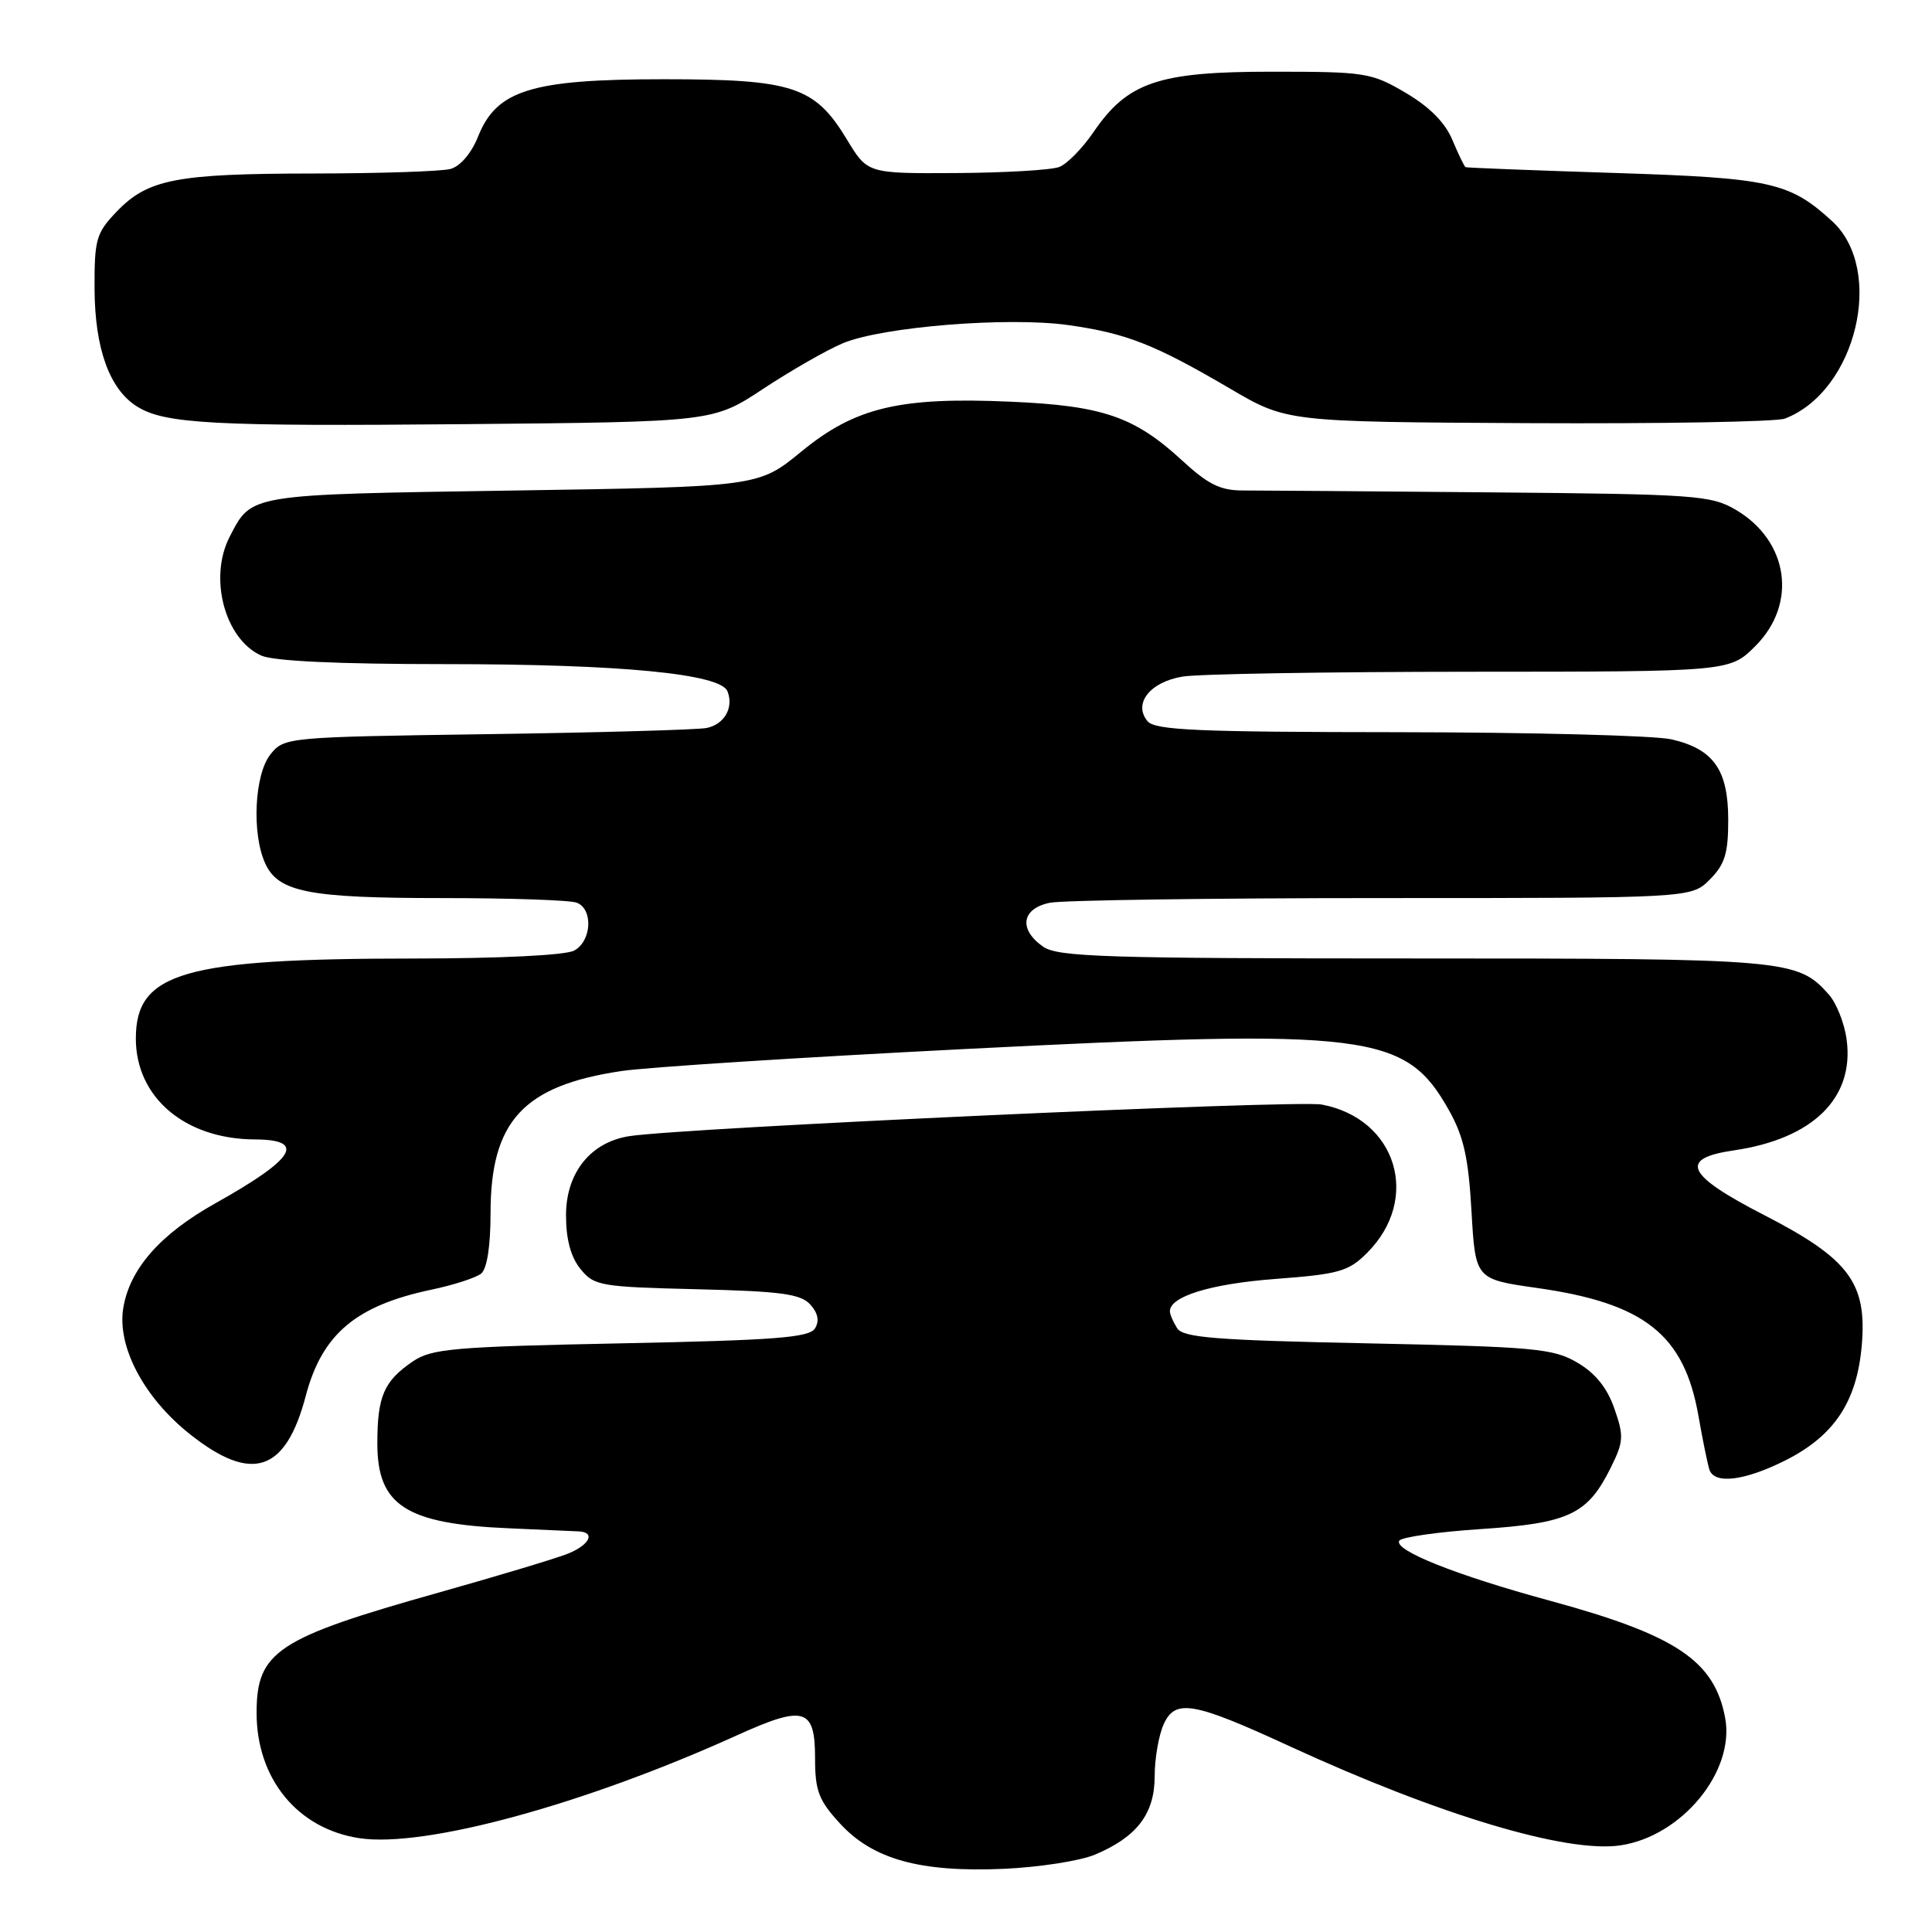 <?xml version="1.0" encoding="UTF-8" standalone="no"?>
<!DOCTYPE svg PUBLIC "-//W3C//DTD SVG 1.1//EN" "http://www.w3.org/Graphics/SVG/1.1/DTD/svg11.dtd" >
<svg xmlns="http://www.w3.org/2000/svg" xmlns:xlink="http://www.w3.org/1999/xlink" version="1.1" viewBox="0 0 256 256">
 <g >
 <path fill="currentColor"
d=" M 145.11 245.74 C 150.66 243.40 153.00 240.32 153.00 235.36 C 153.00 233.01 153.54 229.91 154.20 228.46 C 155.74 225.08 158.10 225.49 170.98 231.43 C 190.74 240.52 207.63 245.58 214.72 244.52 C 222.87 243.30 229.92 234.71 228.59 227.62 C 227.17 220.04 222.09 216.65 205.32 212.09 C 192.93 208.72 184.63 205.41 185.41 204.15 C 185.70 203.68 190.57 202.98 196.22 202.61 C 207.87 201.84 210.36 200.67 213.41 194.52 C 215.15 191.02 215.19 190.30 213.91 186.63 C 212.95 183.88 211.38 181.94 209.00 180.55 C 205.81 178.68 203.36 178.46 181.21 178.00 C 161.09 177.59 156.76 177.24 155.98 176.00 C 155.46 175.18 155.02 174.17 155.02 173.77 C 154.97 171.79 160.40 170.12 168.95 169.47 C 177.44 168.83 178.68 168.48 181.15 166.01 C 188.31 158.85 185.07 148.24 175.15 146.36 C 171.77 145.72 90.42 149.44 83.36 150.55 C 78.24 151.36 75.00 155.41 75.00 161.03 C 75.00 164.21 75.63 166.56 76.91 168.14 C 78.72 170.38 79.53 170.52 92.32 170.83 C 103.48 171.10 106.09 171.45 107.36 172.85 C 108.39 173.98 108.60 175.03 107.99 176.02 C 107.24 177.24 102.69 177.59 82.29 178.00 C 60.12 178.45 57.20 178.70 54.71 180.39 C 50.87 183.00 50.00 185.00 50.00 191.28 C 50.00 199.50 53.80 201.93 67.50 202.51 C 71.90 202.70 76.06 202.88 76.75 202.92 C 78.94 203.06 78.10 204.72 75.25 205.87 C 73.74 206.48 66.06 208.79 58.18 211.01 C 36.69 217.05 34.00 218.82 34.00 226.97 C 34.00 235.71 39.44 242.34 47.63 243.57 C 56.28 244.87 77.41 239.11 97.65 229.94 C 106.59 225.89 108.00 226.31 108.00 232.98 C 108.00 237.29 108.48 238.55 111.29 241.61 C 115.65 246.37 121.90 248.11 133.00 247.63 C 137.68 247.42 143.12 246.58 145.11 245.74 Z  M 236.55 193.52 C 243.03 190.27 246.04 185.75 246.69 178.31 C 247.41 169.99 245.03 166.80 233.75 161.00 C 223.40 155.68 222.39 153.50 229.75 152.43 C 240.22 150.90 245.73 145.49 244.69 137.76 C 244.41 135.61 243.34 132.92 242.33 131.78 C 238.17 127.11 236.92 127.00 187.25 127.00 C 146.51 127.00 140.16 126.80 138.22 125.44 C 134.93 123.14 135.36 120.38 139.12 119.62 C 140.84 119.28 160.66 119.00 183.17 119.00 C 224.09 119.00 224.09 119.00 226.55 116.55 C 228.55 114.54 229.00 113.09 229.00 108.66 C 229.00 102.01 227.07 99.27 221.50 97.97 C 219.30 97.46 203.04 97.04 185.37 97.02 C 158.69 97.00 153.04 96.76 152.05 95.56 C 150.12 93.23 152.38 90.36 156.71 89.65 C 158.80 89.30 175.96 89.02 194.85 89.01 C 229.20 89.00 229.20 89.00 232.60 85.60 C 238.21 79.99 237.01 71.68 230.00 67.55 C 226.72 65.63 224.70 65.48 197.50 65.24 C 181.55 65.10 166.80 64.99 164.73 64.99 C 161.71 65.00 160.09 64.20 156.63 61.01 C 150.33 55.21 146.13 53.76 133.98 53.23 C 119.21 52.57 113.33 53.97 106.19 59.83 C 100.50 64.50 100.50 64.50 67.90 65.00 C 32.71 65.54 33.38 65.43 30.43 71.13 C 27.63 76.55 29.77 84.66 34.60 86.86 C 36.22 87.60 44.75 88.00 59.01 88.00 C 82.28 88.00 95.51 89.28 96.40 91.61 C 97.24 93.78 95.99 95.97 93.64 96.46 C 92.46 96.70 79.39 97.07 64.60 97.28 C 38.02 97.66 37.67 97.69 35.85 99.94 C 33.72 102.57 33.33 110.44 35.14 114.40 C 36.87 118.21 40.88 119.00 58.57 119.00 C 67.52 119.00 75.55 119.27 76.42 119.61 C 78.63 120.46 78.40 124.72 76.07 125.96 C 74.93 126.58 66.20 127.00 54.82 127.01 C 24.31 127.02 18.00 128.84 18.00 137.61 C 18.00 145.41 24.50 150.93 33.75 150.98 C 40.65 151.01 39.10 153.53 28.56 159.43 C 21.22 163.53 17.18 168.14 16.33 173.34 C 15.50 178.46 19.10 185.25 25.22 190.08 C 33.39 196.54 37.85 195.05 40.51 184.98 C 42.67 176.78 47.14 173.00 57.20 170.88 C 60.12 170.27 63.06 169.31 63.75 168.76 C 64.53 168.13 65.00 165.15 65.00 160.76 C 65.00 148.57 69.34 143.85 82.33 141.92 C 85.72 141.41 106.05 140.11 127.50 139.02 C 181.49 136.28 186.23 136.87 191.98 147.09 C 193.94 150.56 194.58 153.41 194.98 160.50 C 195.50 169.50 195.50 169.50 203.65 170.66 C 217.91 172.68 223.16 176.83 225.05 187.60 C 225.62 190.85 226.28 194.06 226.51 194.75 C 227.18 196.71 231.16 196.22 236.55 193.52 Z  M 101.16 51.50 C 104.83 49.08 109.55 46.38 111.66 45.49 C 116.91 43.29 133.59 41.95 141.59 43.08 C 149.27 44.17 152.99 45.63 163.00 51.50 C 170.50 55.90 170.50 55.90 202.50 56.07 C 220.10 56.16 235.40 55.89 236.50 55.47 C 245.97 51.85 249.82 35.76 242.76 29.30 C 237.12 24.14 234.60 23.58 214.00 22.92 C 203.28 22.58 194.36 22.23 194.20 22.15 C 194.03 22.07 193.25 20.45 192.45 18.55 C 191.50 16.25 189.41 14.15 186.26 12.30 C 181.71 9.62 180.93 9.50 168.50 9.50 C 153.46 9.50 149.41 10.88 144.87 17.54 C 143.42 19.66 141.40 21.72 140.37 22.12 C 139.34 22.53 133.20 22.89 126.73 22.93 C 114.95 23.00 114.95 23.00 112.23 18.50 C 107.97 11.45 105.10 10.50 87.97 10.50 C 70.44 10.50 65.81 11.92 63.35 18.09 C 62.46 20.31 60.99 22.04 59.68 22.39 C 58.48 22.71 50.30 22.98 41.50 22.99 C 23.31 23.01 19.58 23.74 15.44 28.06 C 12.74 30.89 12.50 31.71 12.53 38.32 C 12.57 46.20 14.52 51.59 18.15 53.86 C 21.84 56.17 28.24 56.51 61.88 56.20 C 94.50 55.90 94.50 55.90 101.16 51.50 Z "/>
</g>
</svg>